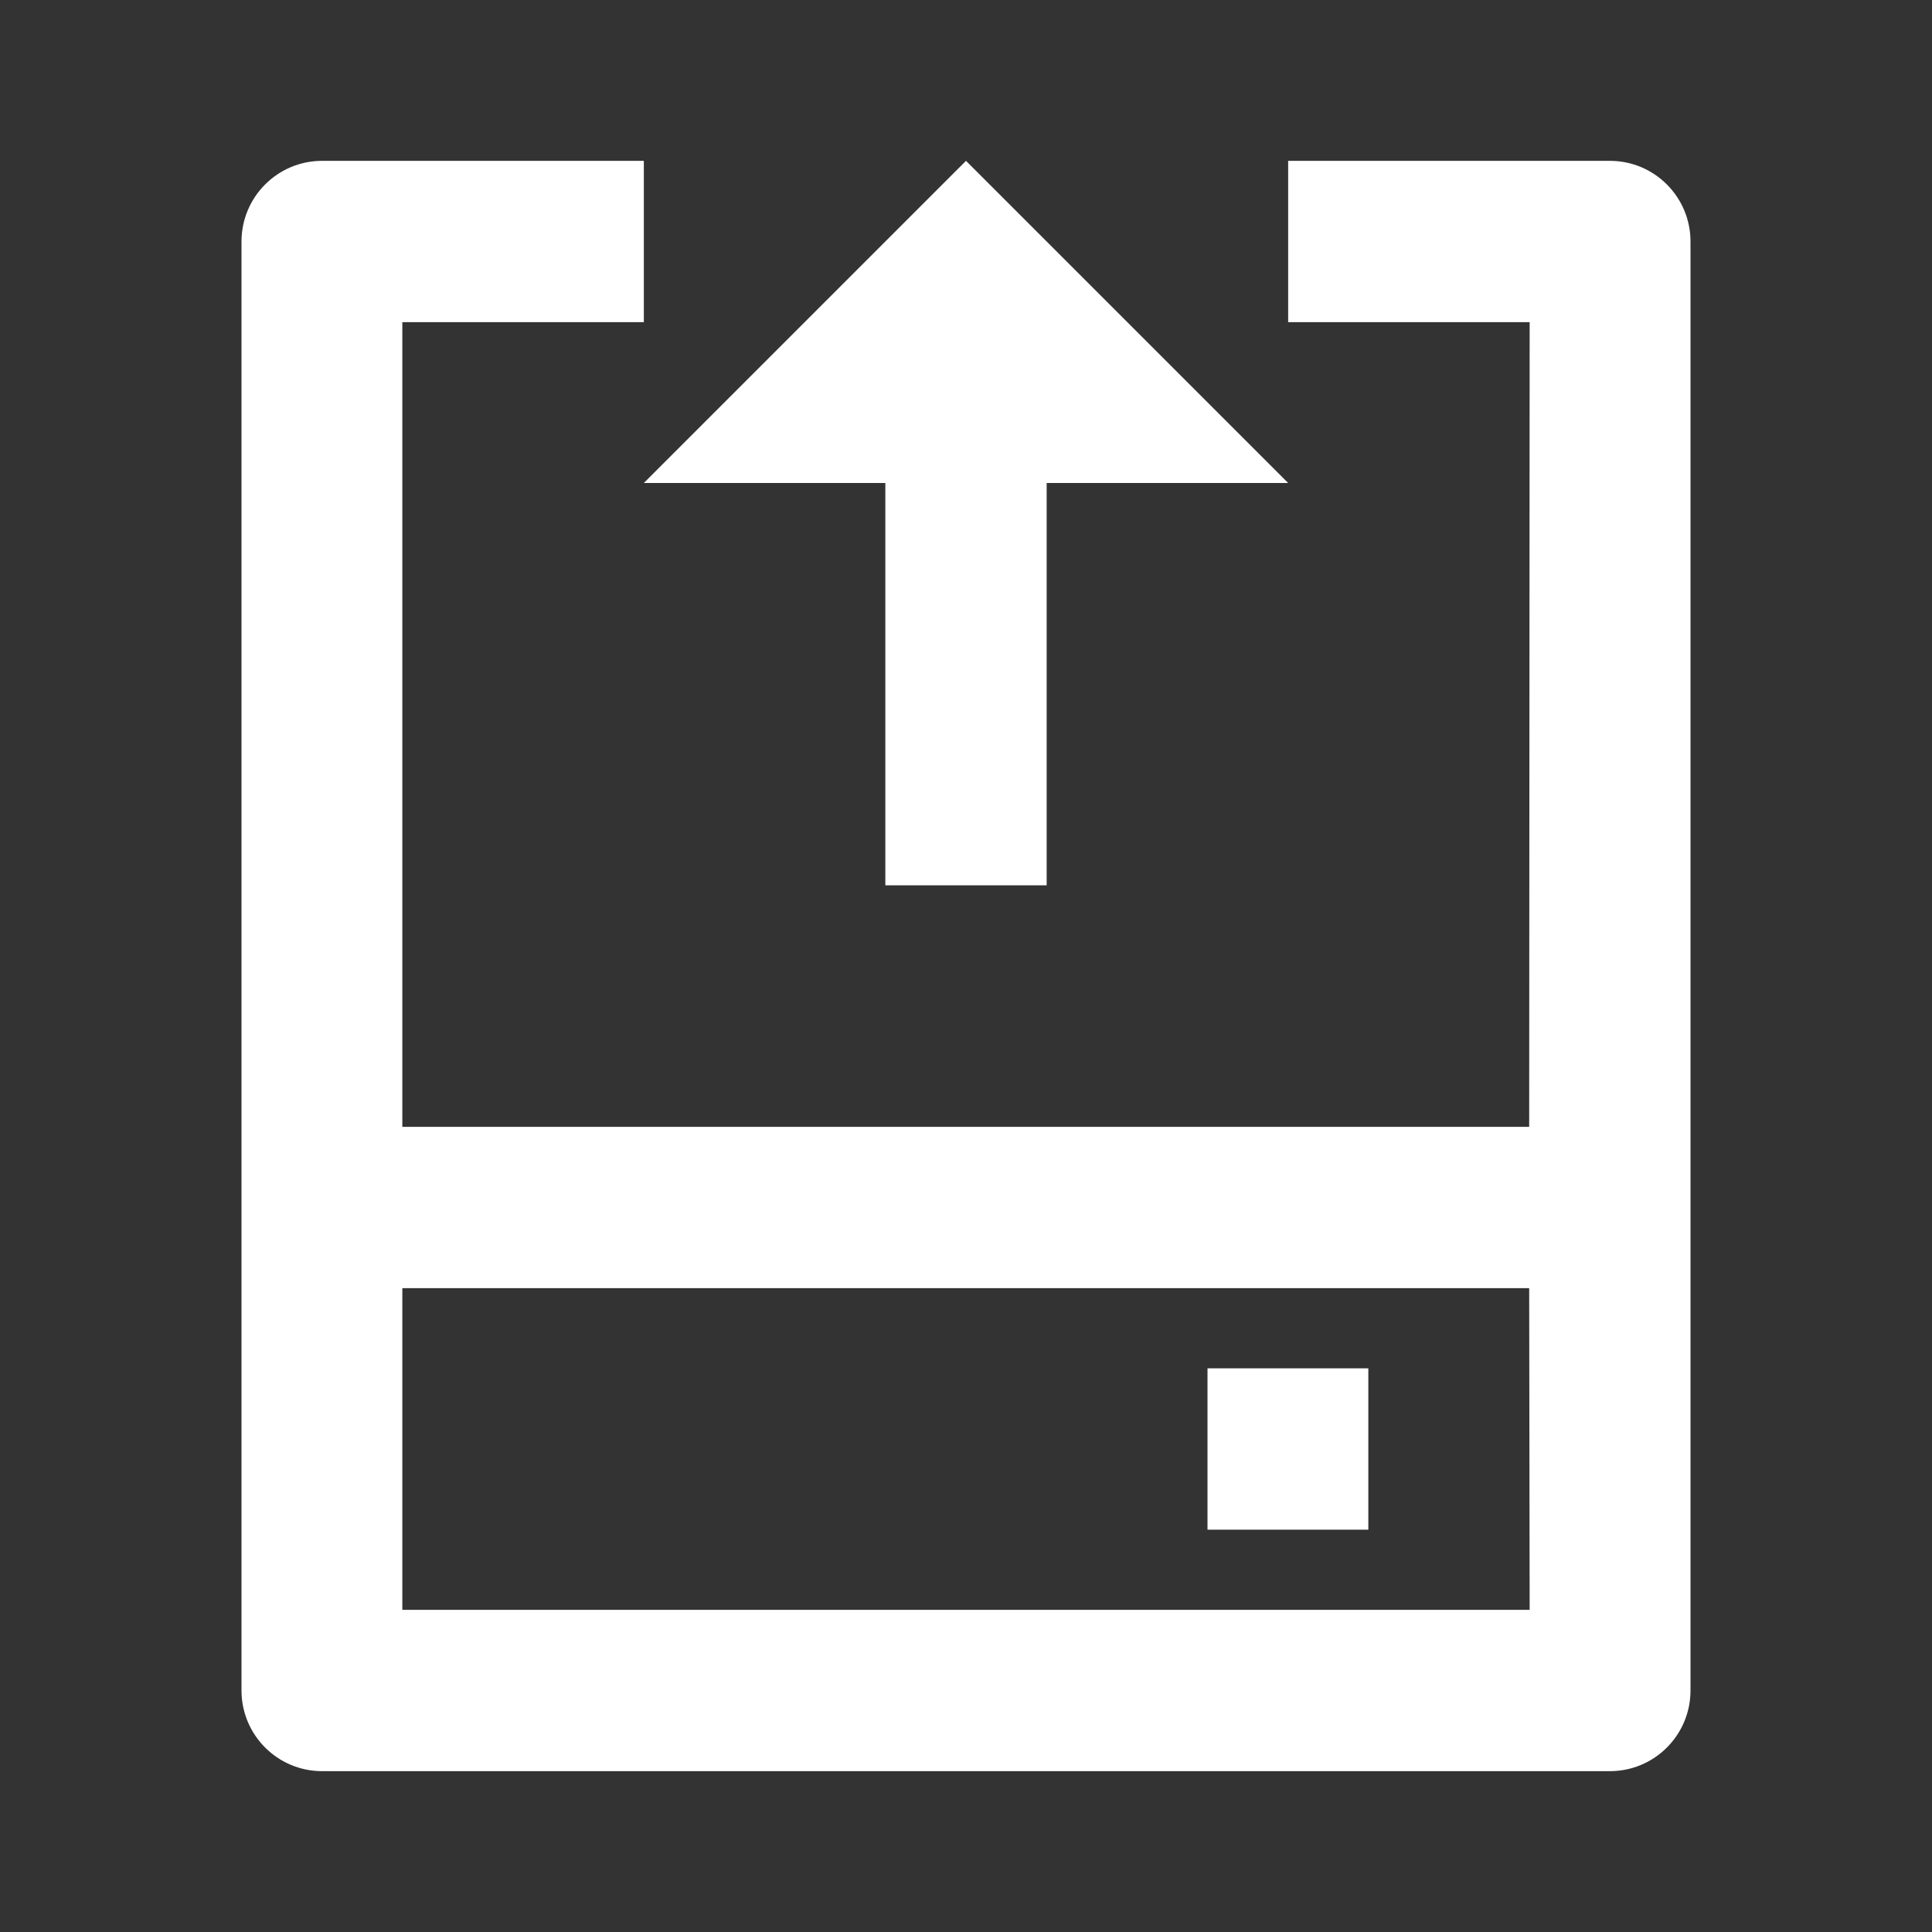 <?xml version="1.0" encoding="UTF-8"?>
<svg xmlns="http://www.w3.org/2000/svg" xmlns:xlink="http://www.w3.org/1999/xlink" width="16" height="16" viewBox="0 0 16 16" version="1.1">
<rect x="0" y="0" width="16" height="16" fill="#333333" stroke="none"/>
<g id="surface1">
<path style=" stroke:none;fill-rule:nonzero;fill:rgb(100%,100%,100%);fill-opacity:1;" d="M 5.332 1.332 L 5.332 2.668 L 3.332 2.668 L 3.332 9.332 L 12.664 9.332 L 12.668 2.668 L 10.668 2.668 L 10.668 1.332 L 13.332 1.332 C 13.703 1.332 14 1.633 14 2 L 14 14 C 14 14.367 13.703 14.668 13.332 14.668 L 2.668 14.668 C 2.297 14.668 2 14.367 2 14 L 2 2 C 2 1.633 2.297 1.332 2.668 1.332 Z M 12.664 10.668 L 3.332 10.668 L 3.332 13.332 L 12.668 13.332 Z M 11.332 11.332 L 11.332 12.668 L 10 12.668 L 10 11.332 Z M 8 1.332 L 10.668 4 L 8.668 4 L 8.668 7.332 L 7.332 7.332 L 7.332 4 L 5.332 4 Z M 8 1.332 "/>
</g>
</svg>
